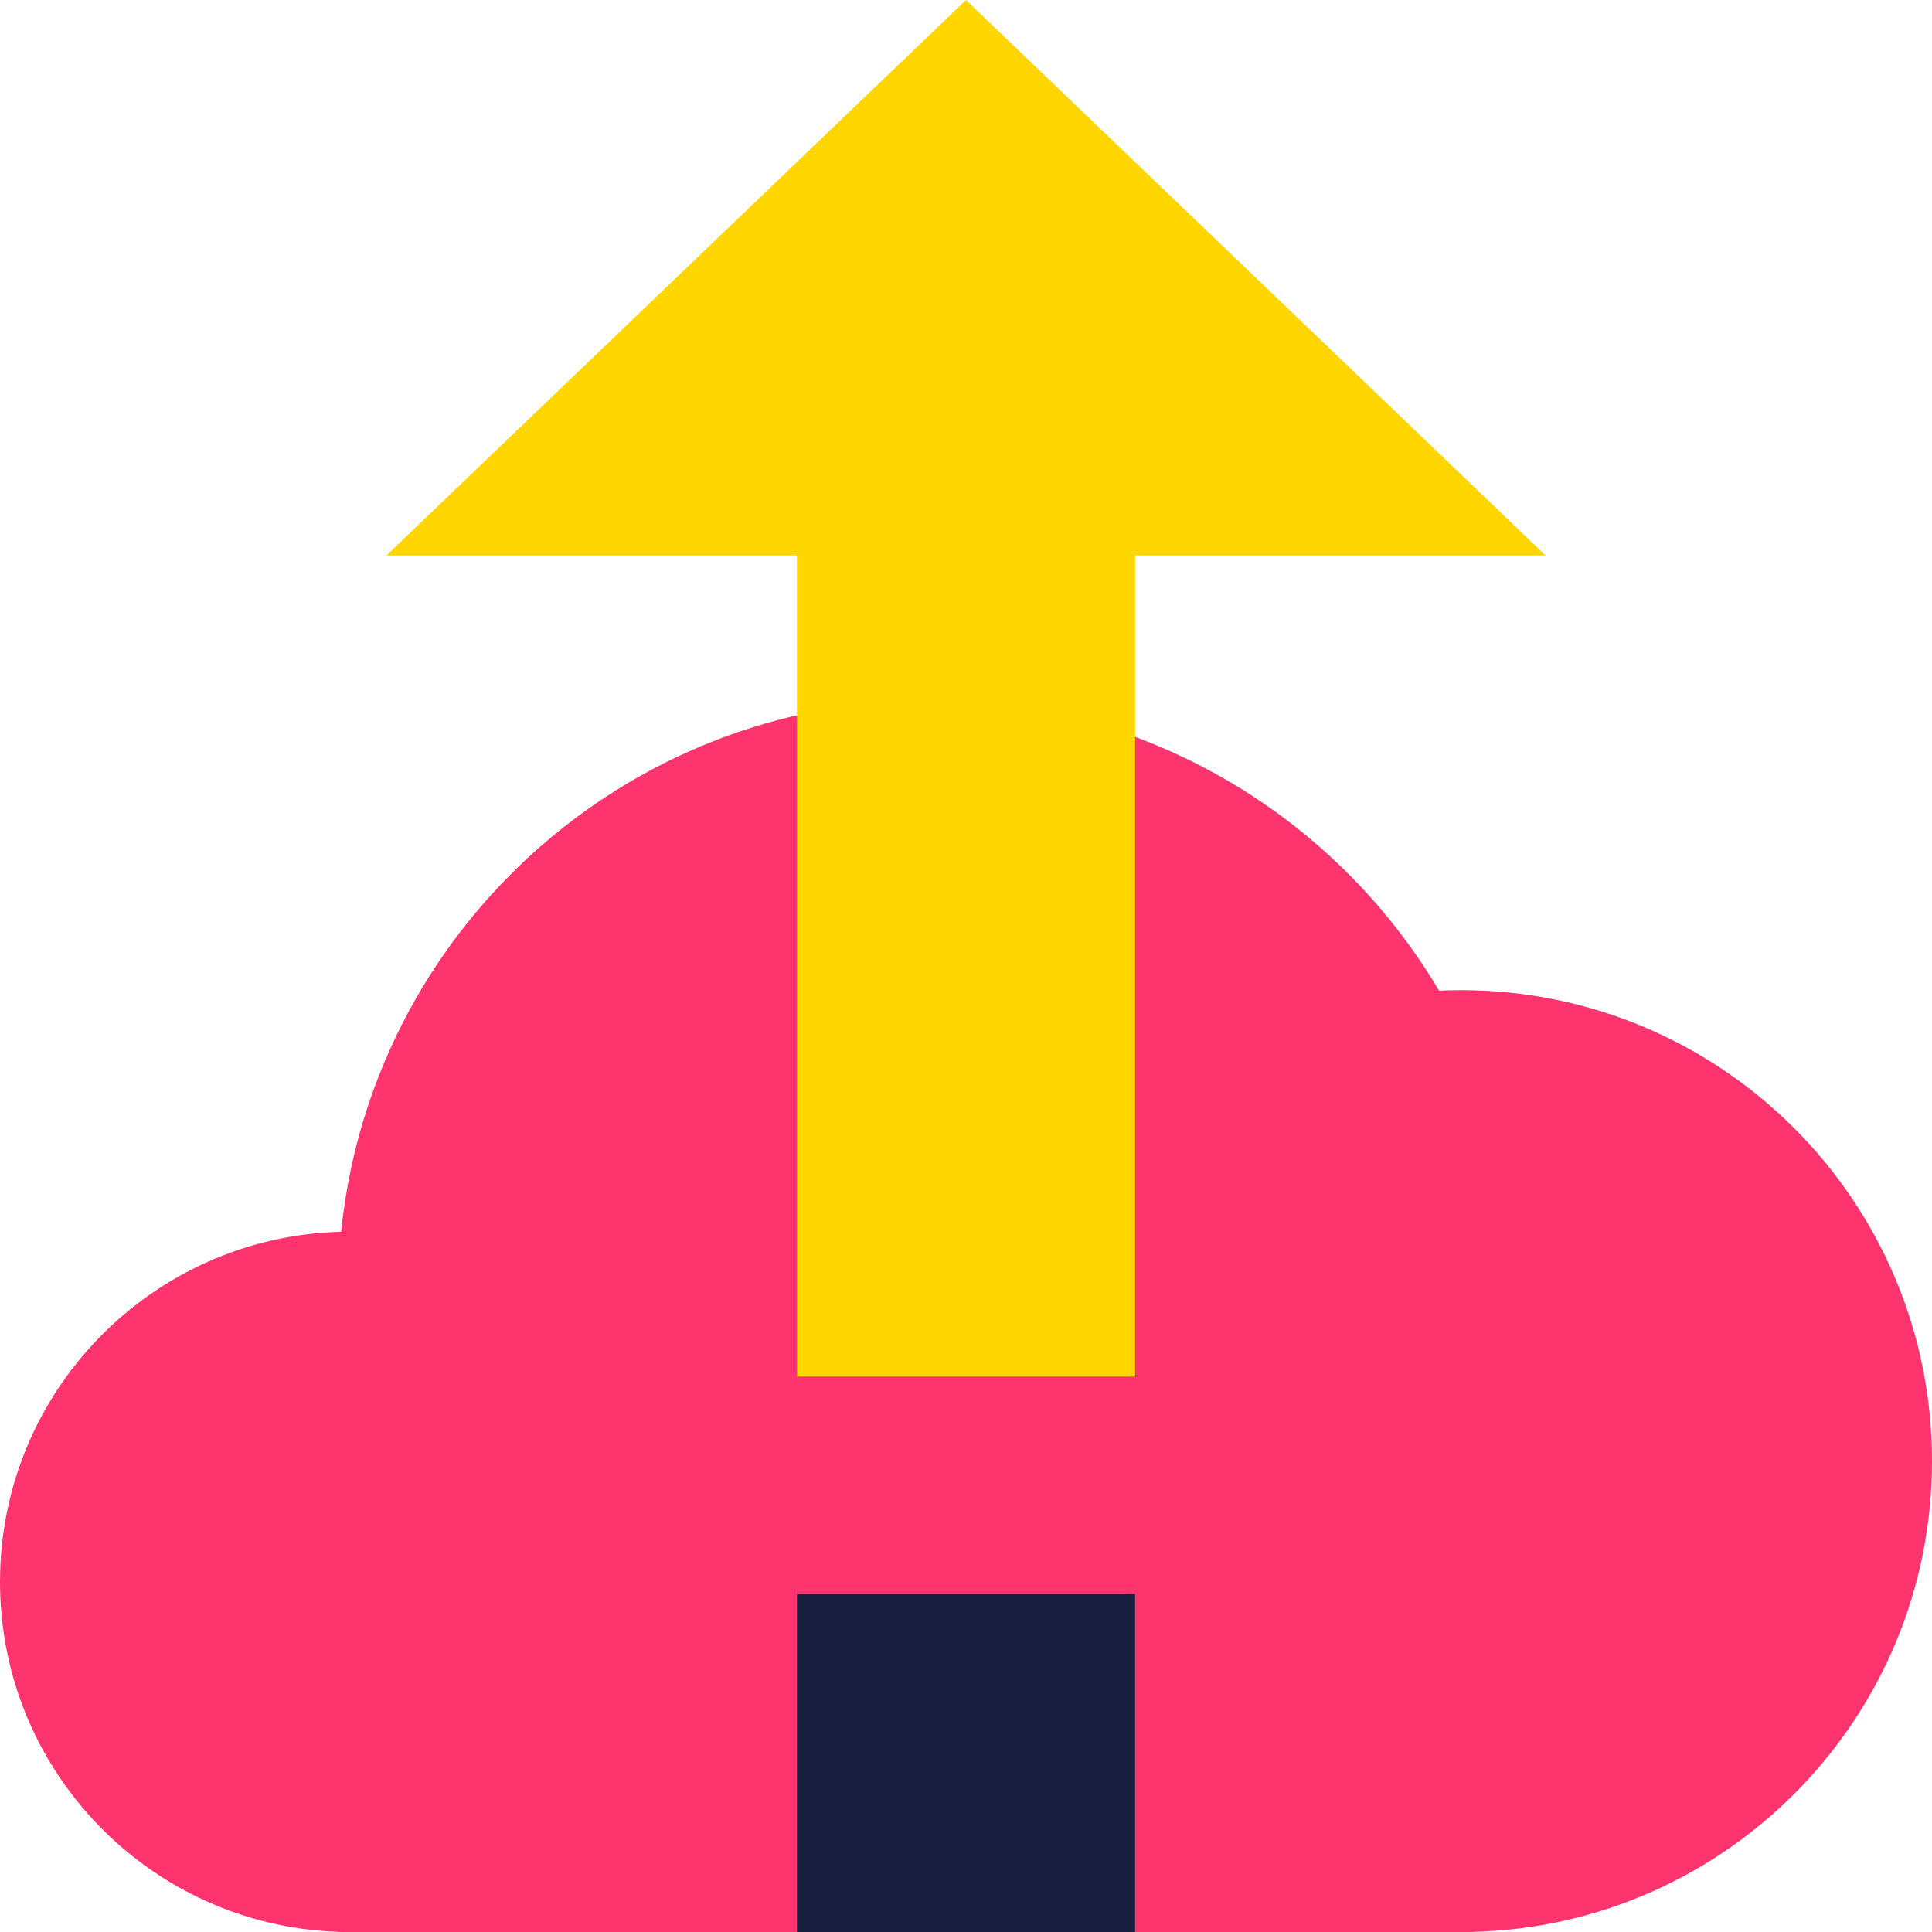 <svg width="80" height="80" viewBox="0 0 80 80" fill="none" xmlns="http://www.w3.org/2000/svg">
<path fill-rule="evenodd" clip-rule="evenodd" d="M60.5 80H14.5H14V79.992C6.223 79.728 0 73.341 0 65.5C0 57.617 6.29 51.203 14.126 51.005C15.376 38.646 25.811 29 38.5 29C47.474 29 55.32 33.824 59.588 41.021C59.89 41.007 60.194 41 60.5 41C71.27 41 80 49.73 80 60.5C80 71.102 71.538 79.728 61 79.994V80H60.5Z" fill="#FE346E"/>
<path fill-rule="evenodd" clip-rule="evenodd" d="M40 0L16 23L33 23L33 57L47 57L47 23L64 23L40 0Z" fill="#FFD600"/>
<rect x="47" y="80" width="14" height="14" transform="rotate(-180 47 80)" fill="#181F3F"/>
</svg>
